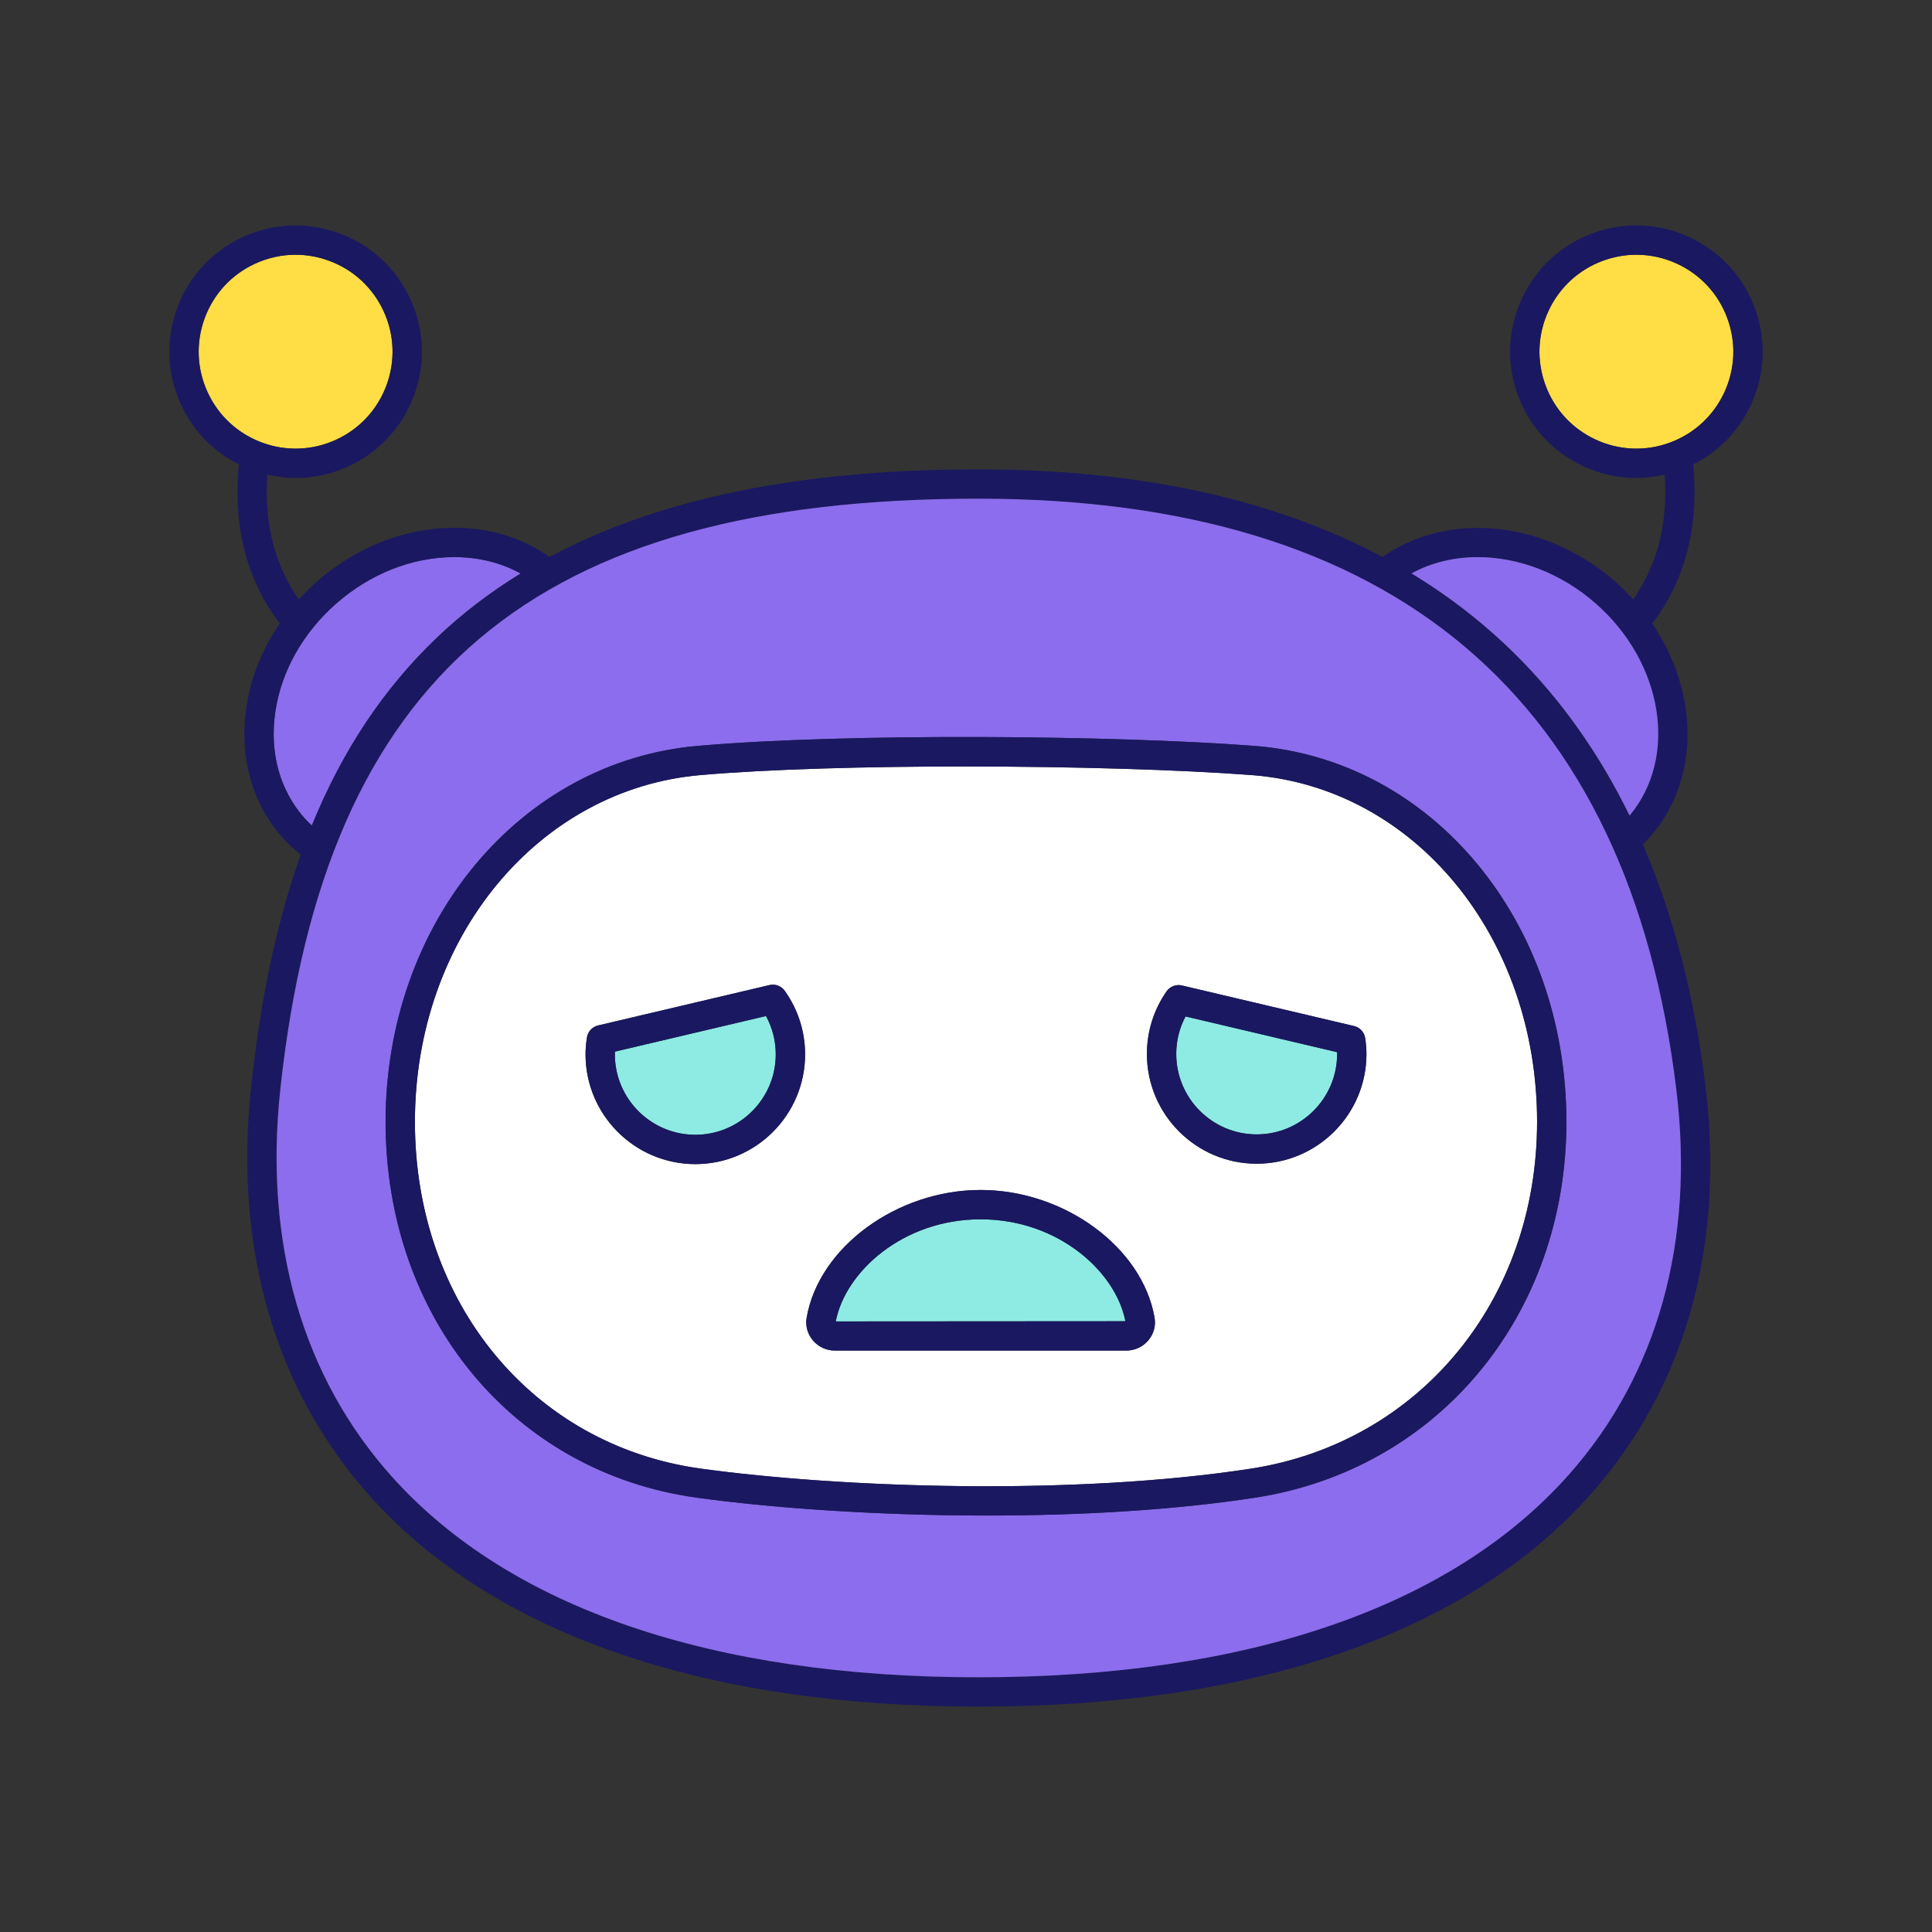 <svg id="&#x421;&#x43B;&#x43E;&#x439;_1" enable-background="new 0 0 300 300" viewBox="0 0 300 300" xmlns="http://www.w3.org/2000/svg"><rect x="0" y="0" width="300" height="300" fill="#333333" stroke="none"/><g><path d="m40.708 68.732c3.771 1.388 7.856 1.222 11.507-.463 3.648-1.686 6.421-4.692 7.808-8.464s1.223-7.859-.462-11.507c-1.687-3.649-4.693-6.422-8.465-7.809-1.693-.623-3.451-.933-5.203-.933-2.151 0-4.293.467-6.304 1.396-3.648 1.686-6.421 4.692-7.808 8.464s-1.223 7.859.462 11.507c1.687 3.648 4.693 6.421 8.465 7.809z" fill="#ffdd45"/><path d="m67.861 99.002c3.906-3.731 8.249-7.03 12.99-9.952-3.01-1.658-6.517-2.545-10.307-2.545-.074 0-.147.001-.221.001-6.42.057-12.832 2.6-18.054 7.16s-8.606 10.57-9.528 16.924c-.903 6.223.677 12.03 4.45 16.35.389.445.808.849 1.23 1.249 4.778-11.716 11.194-21.31 19.44-29.187z" fill="#8b6ded"/><path d="m260.411 40.952c-2.01-.929-4.155-1.396-6.304-1.396-1.752 0-3.51.31-5.203.933-3.772 1.387-6.778 4.161-8.465 7.809-1.685 3.648-1.85 7.734-.462 11.507 1.387 3.772 4.161 6.778 7.808 8.464 3.648 1.687 7.737 1.851 11.507.463 3.772-1.387 6.778-4.161 8.465-7.809 1.685-3.648 1.85-7.734.462-11.507-1.387-3.772-4.16-6.778-7.808-8.464z" fill="#ffdd45"/><path d="m262.32 36.818c-4.752-2.197-10.079-2.409-14.988-.603-4.914 1.807-8.828 5.42-11.025 10.172s-2.412 10.076-.603 14.989c1.807 4.914 5.419 8.829 10.173 11.026 2.618 1.21 5.41 1.819 8.21 1.819 1.475 0 2.95-.187 4.407-.526.563 8.158-1.461 14.482-4.9 19.392-.895-.986-1.834-1.948-2.867-2.85-10.964-9.574-26.041-10.831-36.04-3.753-16.955-9.037-37.963-13.601-62.776-13.601-27.578 0-49.559 4.489-66.589 13.6-4.206-2.996-9.39-4.588-15.04-4.529-7.506.067-14.966 3.009-21.006 8.284-1.027.897-1.968 1.859-2.869 2.849-3.439-4.909-5.463-11.233-4.9-19.39 1.456.339 2.931.526 4.407.526 2.8 0 5.593-.609 8.21-1.819 4.754-2.197 8.366-6.112 10.173-11.026 1.808-4.914 1.593-10.237-.603-14.989-2.197-4.752-6.111-8.365-11.025-10.172-4.914-1.808-10.236-1.594-14.988.603-4.754 2.197-8.366 6.112-10.173 11.026-1.808 4.914-1.593 10.237.603 14.989 1.881 4.069 5.028 7.292 8.976 9.272-.93 9.665 1.232 17.991 6.35 24.691-2.731 3.999-4.525 8.484-5.201 13.139-1.097 7.559.866 14.662 5.526 20 .901 1.032 1.899 1.934 2.939 2.77-3.689 10.356-6.227 22.26-7.703 35.993-2.707 25.169 3.7 47.199 18.53 63.709 19.152 21.323 51.79 32.593 94.384 32.593 43.095 0 75.995-11.424 95.141-33.036 14.646-16.532 20.791-38.42 17.771-63.297-1.697-13.978-4.96-26.515-9.734-37.558.388-.385.787-.756 1.152-1.173v-.001c7.799-8.933 7.548-22.48.311-33.123 5.127-6.703 7.293-15.035 6.362-24.707 3.948-1.98 7.095-5.204 8.976-9.272 2.197-4.752 2.412-10.076.603-14.989-1.808-4.916-5.42-8.831-10.174-11.028zm-230.54 12.598c1.387-3.772 4.161-6.778 7.808-8.464 2.011-.929 4.153-1.396 6.304-1.396 1.752 0 3.51.31 5.203.933 3.772 1.387 6.778 4.161 8.465 7.809 1.685 3.648 1.85 7.734.462 11.507-1.387 3.772-4.161 6.778-7.808 8.464-3.651 1.685-7.736 1.851-11.507.463-3.772-1.387-6.778-4.161-8.465-7.809-1.685-3.648-1.849-7.735-.462-11.507zm221.261 77.227c-4.715-9.655-10.675-18.067-17.869-25.17-4.79-4.728-10.127-8.874-15.997-12.436 3.075-1.683 6.609-2.528 10.285-2.528 6.209 0 12.818 2.395 18.273 7.158 10.564 9.225 12.889 23.926 5.308 32.976zm-9.397 102.303c-18.258 20.608-49.978 31.501-91.733 31.501-41.266 0-72.732-10.749-90.997-31.083-13.941-15.521-19.954-36.331-17.39-60.179 6.915-64.31 39.33-91.749 108.386-91.749 64.528 0 100.997 30.88 108.391 91.78 2.86 23.547-2.9 44.201-16.657 59.73zm-196.453-102.006c-3.772-4.32-5.352-10.127-4.45-16.35.922-6.354 4.306-12.363 9.528-16.924s11.634-7.103 18.054-7.16c.074-.001.147-.001.221-.001 3.791 0 7.297.886 10.307 2.545-4.741 2.922-9.084 6.221-12.99 9.952-8.247 7.877-14.663 17.471-19.44 29.188-.422-.4-.841-.805-1.23-1.25zm220.566-66.018c-1.687 3.649-4.693 6.422-8.465 7.809-3.769 1.388-7.859 1.224-11.507-.463-3.648-1.686-6.421-4.692-7.808-8.464s-1.223-7.859.462-11.507c1.687-3.649 4.693-6.422 8.465-7.809 1.693-.623 3.451-.933 5.203-.933 2.149 0 4.294.467 6.304 1.396 3.648 1.686 6.421 4.692 7.808 8.464 1.388 3.773 1.224 7.86-.462 11.507z" fill="#1a1861"/><path d="m247.732 93.667c-5.455-4.763-12.064-7.158-18.273-7.158-3.676 0-7.21.844-10.285 2.528 5.87 3.562 11.208 7.708 15.997 12.436 7.194 7.102 13.154 15.515 17.869 25.17 7.582-9.05 5.257-23.751-5.308-32.976z" fill="#8b6ded"/><path d="m151.911 77.436c-69.056 0-101.472 27.439-108.386 91.749-2.564 23.849 3.449 44.659 17.39 60.179 18.264 20.334 49.731 31.083 90.997 31.083 41.755 0 73.475-10.893 91.733-31.501 13.757-15.529 19.517-36.182 16.658-59.729-7.395-60.901-43.864-91.781-108.392-91.781zm42.97 155.125c-12.838 1.971-27.442 2.772-41.616 2.772-16.826 0-33.045-1.128-45.006-2.766-28.489-3.904-48.385-27.905-48.385-58.369 0-30.885 20.849-55.983 48.496-58.381 23.104-2.003 64.636-1.653 86.338-.001 27.662 2.106 48.521 27.205 48.521 58.383.001 29.993-19.88 53.993-48.348 58.362z" fill="#8b6ded"/><path d="m238.677 174.198c0-28.772-19.051-51.919-44.315-53.843-11.061-.842-27.875-1.338-44.611-1.338-15.171 0-30.275.408-40.986 1.337-25.277 2.192-44.337 25.341-44.337 53.844 0 28.125 18.278 50.272 44.448 53.857 21.722 2.975 57.683 4.244 85.314.006 26.193-4.021 44.487-26.17 44.487-53.863zm-130.709 6.565c-9.399 0-17.046-7.647-17.046-17.046 0-.812.07-1.643.219-2.615.141-.917.824-1.656 1.728-1.869l26.612-6.271c.898-.212 1.841.142 2.378.897 2.063 2.903 3.154 6.312 3.154 9.858.001 9.399-7.646 17.046-17.045 17.046zm70.35 27.359c-.852 1.012-2.099 1.593-3.42 1.593h-45.263c-1.322 0-2.569-.58-3.42-1.593-.827-.982-1.178-2.263-.96-3.514 1.891-10.934 14.009-19.83 27.011-19.83 13.004 0 25.121 8.896 27.014 19.83.217 1.251-.135 2.532-.962 3.514zm-.226-44.466c0-3.488 1.054-6.848 3.049-9.716.534-.766 1.482-1.129 2.391-.916l26.726 6.299c.91.214 1.596.963 1.731 1.888.129.892.193 1.692.193 2.445 0 9.399-7.647 17.046-17.046 17.046s-17.044-7.647-17.044-17.046z" fill="#fff"/><path d="m194.709 115.815c-21.702-1.652-63.234-2.002-86.338.001-27.647 2.398-48.496 27.496-48.496 58.381 0 30.464 19.896 54.465 48.385 58.369 11.96 1.638 28.179 2.766 45.006 2.766 14.173 0 28.778-.801 41.616-2.772 28.468-4.369 48.349-28.369 48.349-58.363-.001-31.177-20.86-56.275-48.522-58.382zm-85.832 112.24c-26.171-3.585-44.448-25.732-44.448-53.857 0-28.504 19.06-51.652 44.337-53.844 10.711-.929 25.815-1.337 40.986-1.337 16.736 0 33.551.497 44.611 1.338 25.263 1.923 44.315 25.071 44.315 53.843 0 27.693-18.294 49.842-44.487 53.863-27.631 4.238-63.592 2.969-85.314-.006z" fill="#1a1861"/><path d="m174.752 205.162c-1.469-7.657-10.405-15.829-22.486-15.829-12.095 0-21.038 8.193-22.49 15.858z" fill="#8debe3"/><path d="m152.266 184.779c-13.002 0-25.12 8.896-27.011 19.83-.218 1.25.133 2.532.96 3.514.851 1.012 2.097 1.593 3.42 1.593h45.263c1.321 0 2.567-.58 3.42-1.593.827-.983 1.178-2.263.962-3.514-1.893-10.934-14.01-19.83-27.014-19.83zm0 4.554c12.08 0 21.017 8.172 22.486 15.829l-44.976.029c1.453-7.665 10.395-15.858 22.49-15.858z" fill="#1a1861"/><path d="m120.46 163.717c0-2.095-.52-4.126-1.518-5.95l-23.458 5.529c-.006.143-.009.284-.009.422 0 6.888 5.604 12.492 12.492 12.492s12.493-5.605 12.493-12.493z" fill="#8debe3"/><path d="m119.482 152.962-26.612 6.271c-.904.213-1.587.952-1.728 1.869-.15.972-.219 1.802-.219 2.615 0 9.399 7.647 17.046 17.046 17.046s17.046-7.647 17.046-17.046c0-3.546-1.091-6.955-3.154-9.858-.538-.755-1.481-1.109-2.379-.897zm-24.006 10.755c0-.138.003-.279.009-.422l23.458-5.529c.998 1.825 1.518 3.855 1.518 5.95 0 6.888-5.604 12.492-12.492 12.492s-12.493-5.603-12.493-12.491z" fill="#1a1861"/><path d="m195.136 176.148c6.888 0 12.492-5.604 12.492-12.492 0-.091-.001-.183-.004-.276l-23.534-5.547c-.949 1.79-1.445 3.776-1.445 5.822 0 6.889 5.603 12.493 12.491 12.493z" fill="#8debe3"/><path d="m212.182 163.656c0-.753-.064-1.553-.193-2.445-.135-.925-.821-1.674-1.731-1.888l-26.726-6.299c-.909-.213-1.857.15-2.391.916-1.995 2.868-3.049 6.228-3.049 9.716 0 9.399 7.645 17.046 17.044 17.046s17.046-7.647 17.046-17.046zm-4.558-.276c.003.093.004.185.004.276 0 6.888-5.604 12.492-12.492 12.492s-12.491-5.604-12.491-12.492c0-2.046.497-4.032 1.445-5.822z" fill="#1a1861"/></g></svg>